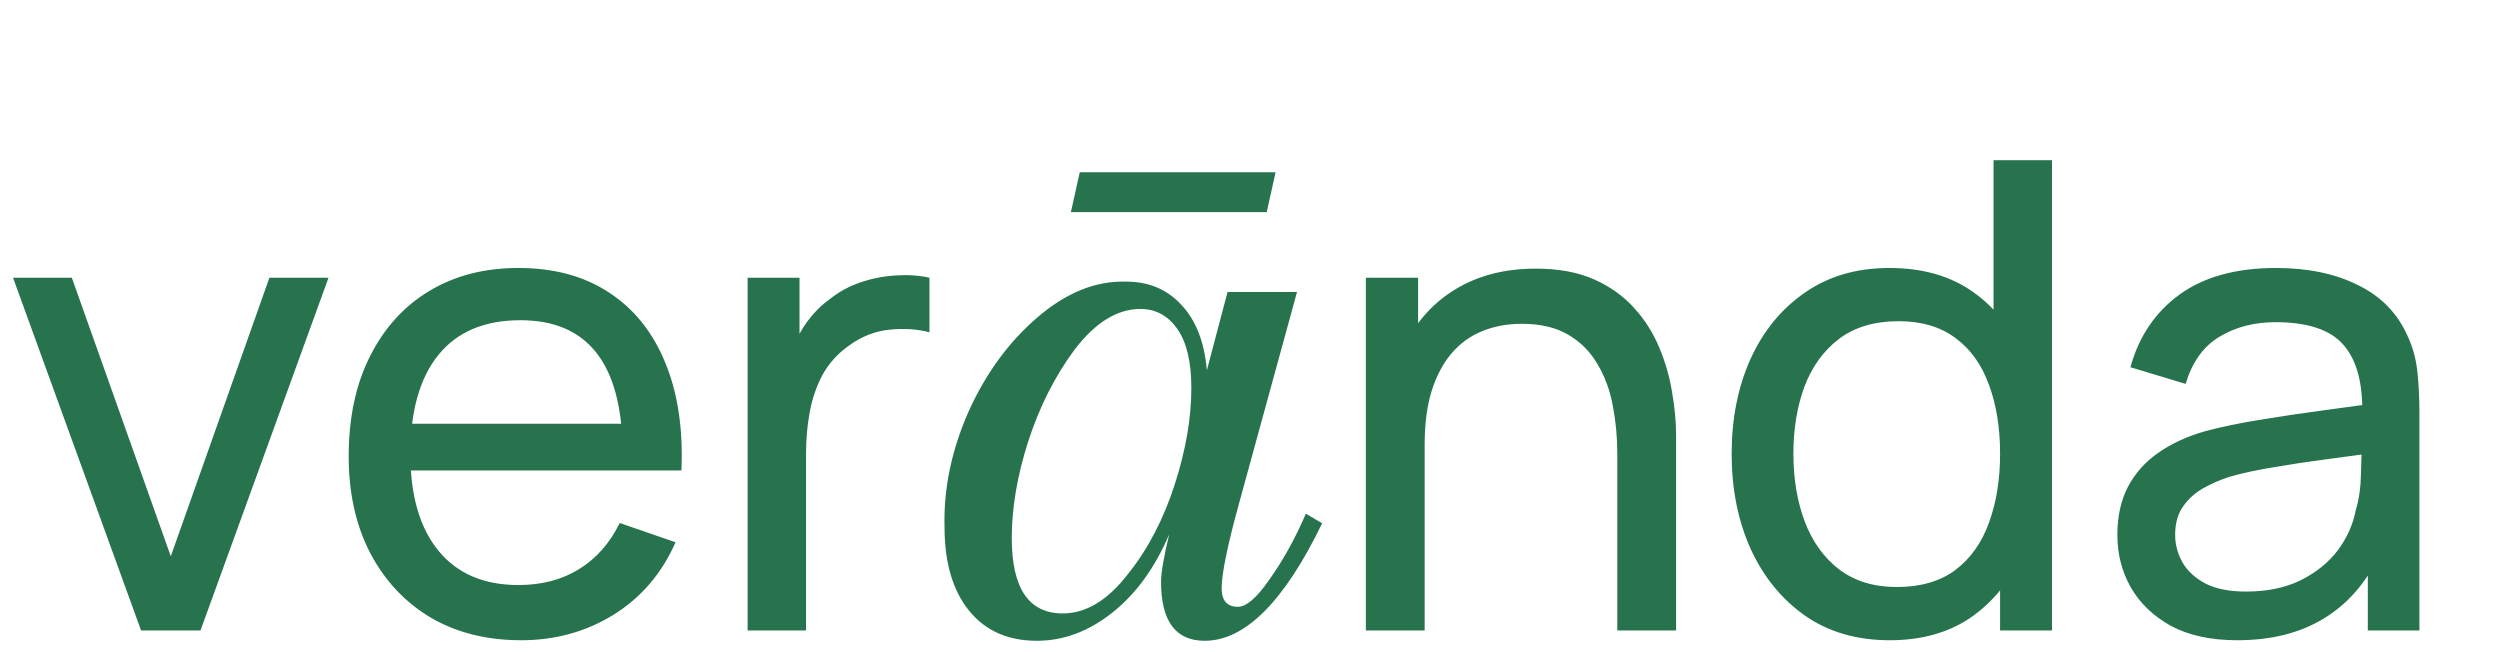 <svg width="115" height="30" viewBox="0 0 115 30" fill="none" xmlns="http://www.w3.org/2000/svg">
<path d="M6.489 29L0.601 12.777H3.305L7.856 25.59L12.392 12.777H15.111L9.223 29H6.489ZM23.971 29.451C22.378 29.451 20.986 29.1 19.795 28.399C18.613 27.688 17.692 26.702 17.031 25.44C16.37 24.168 16.04 22.686 16.04 20.994C16.04 19.221 16.365 17.689 17.016 16.398C17.667 15.096 18.573 14.094 19.735 13.393C20.906 12.682 22.278 12.327 23.85 12.327C25.483 12.327 26.869 12.702 28.011 13.453C29.163 14.204 30.024 15.276 30.595 16.668C31.175 18.06 31.426 19.717 31.346 21.64H28.642V20.678C28.612 18.686 28.206 17.199 27.425 16.217C26.644 15.226 25.483 14.73 23.94 14.73C22.288 14.73 21.031 15.261 20.17 16.322C19.309 17.384 18.878 18.906 18.878 20.889C18.878 22.801 19.309 24.283 20.17 25.335C21.031 26.386 22.258 26.912 23.85 26.912C24.922 26.912 25.853 26.667 26.644 26.176C27.435 25.685 28.056 24.979 28.507 24.058L31.075 24.944C30.445 26.376 29.493 27.488 28.221 28.279C26.96 29.06 25.543 29.451 23.971 29.451ZM17.977 21.64V19.492H29.964V21.64H17.977ZM34.39 29V12.777H36.778V16.698L36.387 16.187C36.578 15.687 36.823 15.226 37.123 14.805C37.434 14.385 37.779 14.039 38.16 13.769C38.58 13.428 39.056 13.168 39.587 12.988C40.117 12.807 40.658 12.702 41.209 12.672C41.76 12.632 42.276 12.667 42.756 12.777V15.286C42.195 15.136 41.58 15.096 40.909 15.166C40.238 15.236 39.617 15.481 39.046 15.902C38.525 16.272 38.12 16.723 37.829 17.254C37.549 17.784 37.354 18.36 37.243 18.981C37.133 19.592 37.078 20.218 37.078 20.859V29H34.39ZM60.071 23.629L60.819 24.071C59.074 27.674 57.272 29.476 55.414 29.476C54.077 29.476 53.408 28.569 53.408 26.756C53.408 26.348 53.533 25.623 53.782 24.581C53.125 26.122 52.252 27.323 51.164 28.184C50.077 29.045 48.921 29.476 47.697 29.476C46.36 29.476 45.318 29.011 44.57 28.082C43.822 27.153 43.448 25.872 43.448 24.241C43.402 22.496 43.765 20.739 44.536 18.972C45.329 17.204 46.383 15.753 47.697 14.62C49.034 13.464 50.405 12.909 51.81 12.955C52.853 12.955 53.703 13.317 54.36 14.042C55.017 14.745 55.403 15.742 55.516 17.034L56.468 13.431H59.663L56.978 23.221C56.456 25.125 56.196 26.405 56.196 27.062C56.196 27.629 56.445 27.912 56.944 27.912C57.329 27.912 57.805 27.504 58.371 26.688C59.006 25.805 59.572 24.785 60.071 23.629ZM48.887 28.218C49.952 28.218 50.949 27.618 51.878 26.416C52.808 25.261 53.533 23.867 54.054 22.235C54.553 20.671 54.802 19.21 54.802 17.85C54.802 16.649 54.587 15.742 54.156 15.13C53.725 14.518 53.159 14.212 52.456 14.212C51.391 14.212 50.383 14.836 49.431 16.082C48.524 17.306 47.81 18.722 47.289 20.331C46.791 21.895 46.541 23.368 46.541 24.751C46.541 27.062 47.323 28.218 48.887 28.218ZM58.677 7.923L58.269 9.759H49.261L49.669 7.923H58.677ZM74.396 29V20.874C74.396 20.103 74.326 19.362 74.186 18.651C74.055 17.94 73.82 17.304 73.48 16.743C73.149 16.172 72.699 15.722 72.128 15.391C71.567 15.061 70.856 14.895 69.995 14.895C69.324 14.895 68.713 15.011 68.162 15.241C67.621 15.461 67.156 15.802 66.765 16.262C66.375 16.723 66.069 17.304 65.849 18.005C65.639 18.696 65.534 19.512 65.534 20.453L63.776 19.912C63.776 18.34 64.057 16.993 64.617 15.872C65.188 14.74 65.984 13.874 67.006 13.273C68.037 12.662 69.249 12.357 70.641 12.357C71.692 12.357 72.588 12.522 73.329 12.853C74.07 13.183 74.686 13.624 75.177 14.174C75.668 14.715 76.053 15.326 76.334 16.007C76.614 16.678 76.809 17.364 76.919 18.065C77.04 18.756 77.1 19.412 77.1 20.032V29H74.396ZM62.83 29V12.777H65.233V17.119H65.534V29H62.83ZM86.927 29.451C85.415 29.451 84.118 29.075 83.036 28.324C81.955 27.563 81.119 26.537 80.528 25.245C79.947 23.953 79.656 22.496 79.656 20.874C79.656 19.252 79.947 17.794 80.528 16.503C81.119 15.211 81.955 14.194 83.036 13.453C84.118 12.702 85.409 12.327 86.912 12.327C88.444 12.327 89.731 12.697 90.772 13.438C91.813 14.179 92.6 15.196 93.13 16.488C93.671 17.779 93.941 19.241 93.941 20.874C93.941 22.486 93.671 23.943 93.13 25.245C92.6 26.537 91.813 27.563 90.772 28.324C89.731 29.075 88.449 29.451 86.927 29.451ZM87.257 27.002C88.349 27.002 89.245 26.742 89.946 26.221C90.647 25.69 91.162 24.964 91.493 24.043C91.833 23.112 92.004 22.055 92.004 20.874C92.004 19.672 91.833 18.616 91.493 17.704C91.162 16.783 90.652 16.067 89.961 15.556C89.27 15.036 88.394 14.775 87.332 14.775C86.231 14.775 85.319 15.046 84.598 15.586C83.887 16.127 83.357 16.858 83.006 17.779C82.666 18.701 82.496 19.732 82.496 20.874C82.496 22.025 82.671 23.067 83.021 23.998C83.372 24.919 83.897 25.65 84.598 26.191C85.309 26.732 86.196 27.002 87.257 27.002ZM92.004 29V17.058H91.703V7.37H94.392V29H92.004ZM102.911 29.451C101.7 29.451 100.683 29.23 99.862 28.79C99.051 28.339 98.435 27.748 98.015 27.017C97.604 26.286 97.399 25.485 97.399 24.614C97.399 23.763 97.559 23.027 97.879 22.406C98.21 21.775 98.671 21.254 99.261 20.844C99.852 20.423 100.558 20.093 101.379 19.852C102.15 19.642 103.012 19.462 103.963 19.311C104.924 19.151 105.896 19.006 106.877 18.876C107.858 18.746 108.775 18.621 109.626 18.5L108.664 19.056C108.694 17.614 108.404 16.548 107.793 15.857C107.192 15.166 106.151 14.82 104.669 14.82C103.687 14.82 102.826 15.046 102.085 15.496C101.354 15.937 100.839 16.658 100.538 17.659L98 16.893C98.39 15.471 99.146 14.355 100.268 13.543C101.389 12.732 102.866 12.327 104.699 12.327C106.171 12.327 107.433 12.592 108.484 13.123C109.546 13.644 110.307 14.435 110.767 15.496C110.998 15.997 111.143 16.543 111.203 17.134C111.263 17.714 111.293 18.325 111.293 18.966V29H108.92V25.11L109.476 25.47C108.865 26.782 108.008 27.773 106.907 28.444C105.815 29.115 104.484 29.451 102.911 29.451ZM103.317 27.212C104.278 27.212 105.109 27.042 105.81 26.702C106.521 26.351 107.092 25.896 107.523 25.335C107.953 24.764 108.234 24.143 108.364 23.472C108.514 22.972 108.594 22.416 108.604 21.805C108.624 21.184 108.634 20.709 108.634 20.378L109.566 20.784C108.694 20.904 107.838 21.019 106.997 21.129C106.156 21.239 105.36 21.359 104.609 21.49C103.858 21.61 103.182 21.755 102.581 21.925C102.14 22.065 101.725 22.246 101.334 22.466C100.954 22.686 100.643 22.972 100.403 23.322C100.173 23.663 100.057 24.088 100.057 24.599C100.057 25.04 100.168 25.46 100.388 25.861C100.618 26.261 100.969 26.587 101.439 26.837C101.92 27.087 102.546 27.212 103.317 27.212Z" fill="#26734E"/>
</svg>
